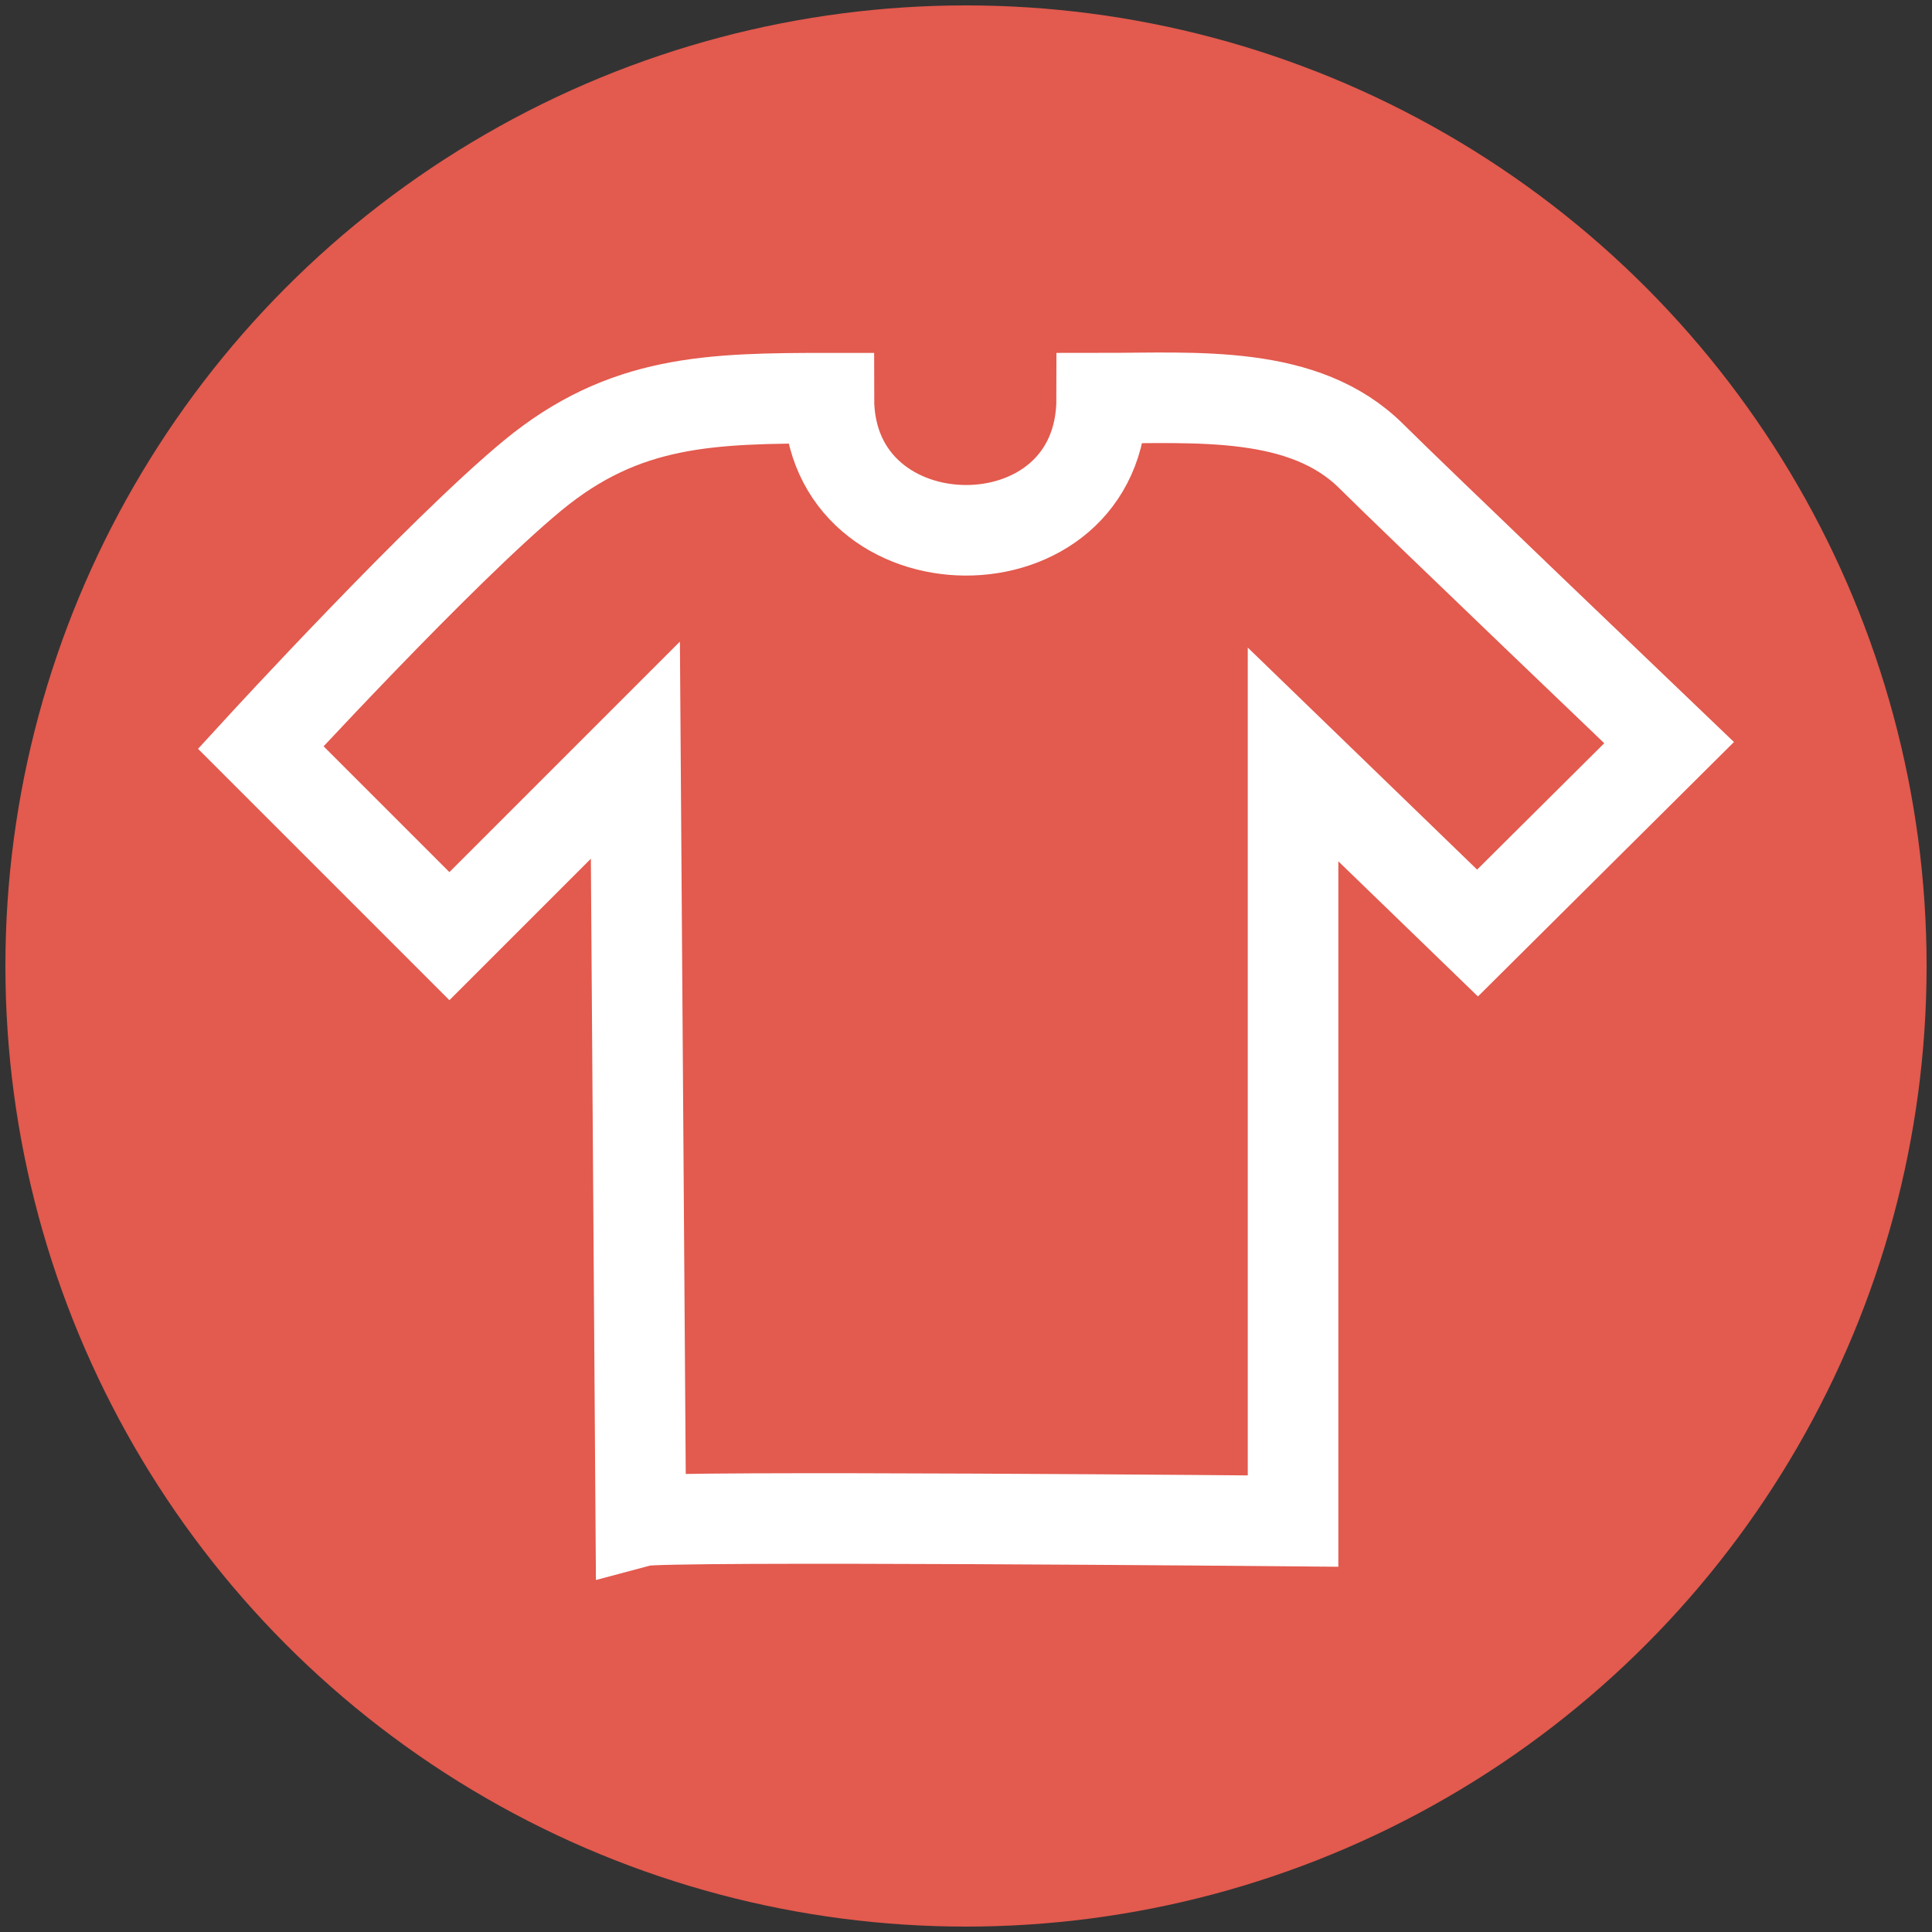<svg id="svg39699" xmlns:rdf="http://www.w3.org/1999/02/22-rdf-syntax-ns#" xmlns="http://www.w3.org/2000/svg" height="64" viewBox="0 0 64 64" width="64" version="1.1" xmlns:cc="http://creativecommons.org/ns#" xmlns:dc="http://purl.org/dc/elements/1.1/">
	<rect x="0" y="0" width="64" height="64" fill="#333333" stroke="none"/>
	<circle id="path39707" style="color-rendering:auto;text-decoration-color:#000000;color:#000000;isolation:auto;mix-blend-mode:normal;shape-rendering:auto;solid-color:#000000;text-decoration-line:none;text-decoration-style:solid;image-rendering:auto;enable-background:new" fill-rule="evenodd" cx="32" cy="32" r="31.821" fill="#e35a4e"/>
	<path id="path4154" style="color-rendering:auto;text-decoration-color:#000000;color:#000000;isolation:auto;mix-blend-mode:normal;shape-rendering:auto;solid-color:#000000;text-decoration-line:none;text-decoration-style:solid;image-rendering:auto" d="m21.227 50.387c0.711-0.191 21.607 0 21.607 0v-25.395l6.111 5.916 6.346-6.307s-8.666-8.29-9.853-9.477c-2.229-2.229-5.797-1.934-8.942-1.934 0 5.885-9.039 5.786-9.039 0-3.929 0-6.766 0.053-9.802 2.553s-9.018 9.018-9.018 9.018l6.25 6.25 6.161-6.161z" stroke="#fff" stroke-width="3" fill="none"/>
</svg>
